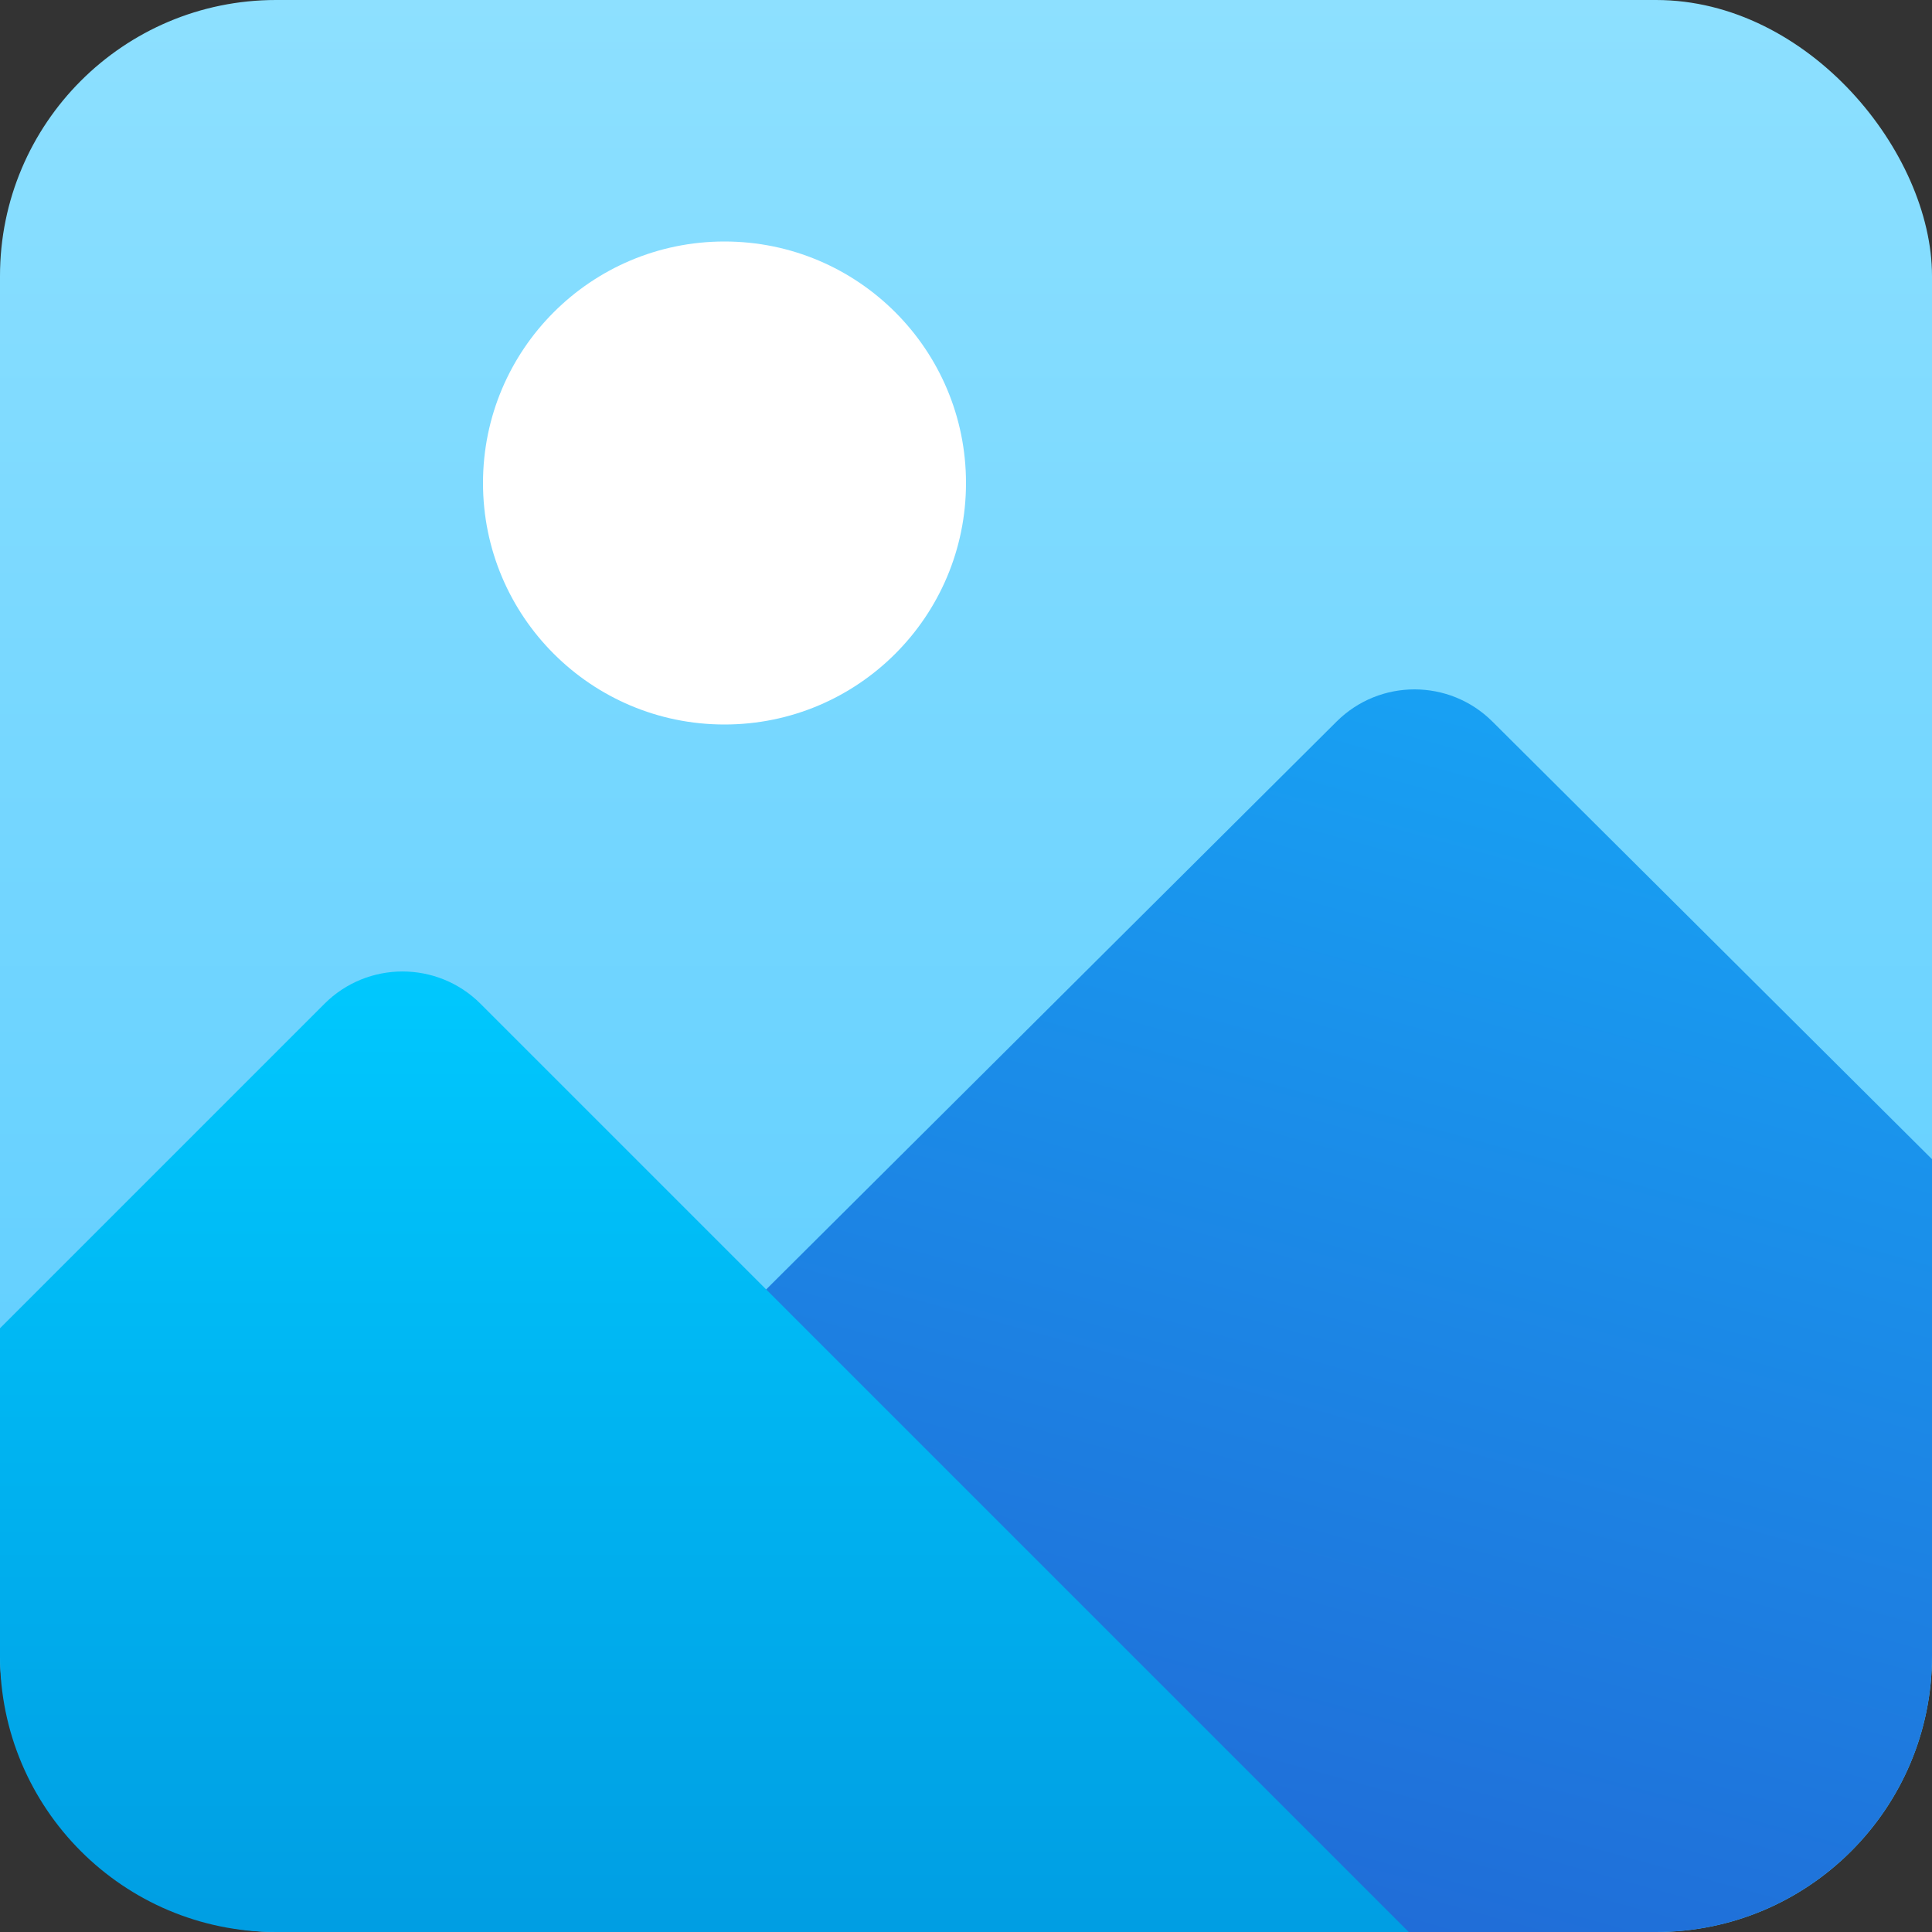<svg width="70" height="70" viewBox="0 0 70 70" fill="none" xmlns="http://www.w3.org/2000/svg">
<rect x="0" y="0" width="70" height="70" fill="#333333" stroke="none"/>
<rect width="70" height="70" rx="10" fill="url(#paint0_linear_5_5342)"/>
<circle cx="26.25" cy="17.5" r="8.75" fill="white"/>
<path fill-rule="evenodd" clip-rule="evenodd" d="M70 42L54.072 26.143C52.511 24.589 49.989 24.589 48.428 26.143L12.158 62.251L17.5 70H60C65.523 70 70 65.523 70 60V42Z" fill="url(#paint1_linear_5_5342)"/>
<path fill-rule="evenodd" clip-rule="evenodd" d="M0 48.125L11.755 36.37C13.317 34.808 15.85 34.808 17.412 36.37L51.042 70H10C4.477 70 0 65.523 0 60V48.125Z" fill="url(#paint2_linear_5_5342)"/>
<defs>
<linearGradient id="paint0_linear_5_5342" x1="70" y1="70" x2="70" y2="0" gradientUnits="userSpaceOnUse">
<stop stop-color="#52C9FF"/>
<stop offset="1" stop-color="#8DE0FF"/>
</linearGradient>
<linearGradient id="paint1_linear_5_5342" x1="83.847" y1="30.922" x2="71.29" y2="76.389" gradientUnits="userSpaceOnUse">
<stop stop-color="#17A4F5"/>
<stop offset="1" stop-color="#206CD7"/>
</linearGradient>
<linearGradient id="paint2_linear_5_5342" x1="0" y1="33.542" x2="0" y2="70" gradientUnits="userSpaceOnUse">
<stop stop-color="#00CAFF"/>
<stop offset="1" stop-color="#009EE3"/>
</linearGradient>
</defs>
</svg>
